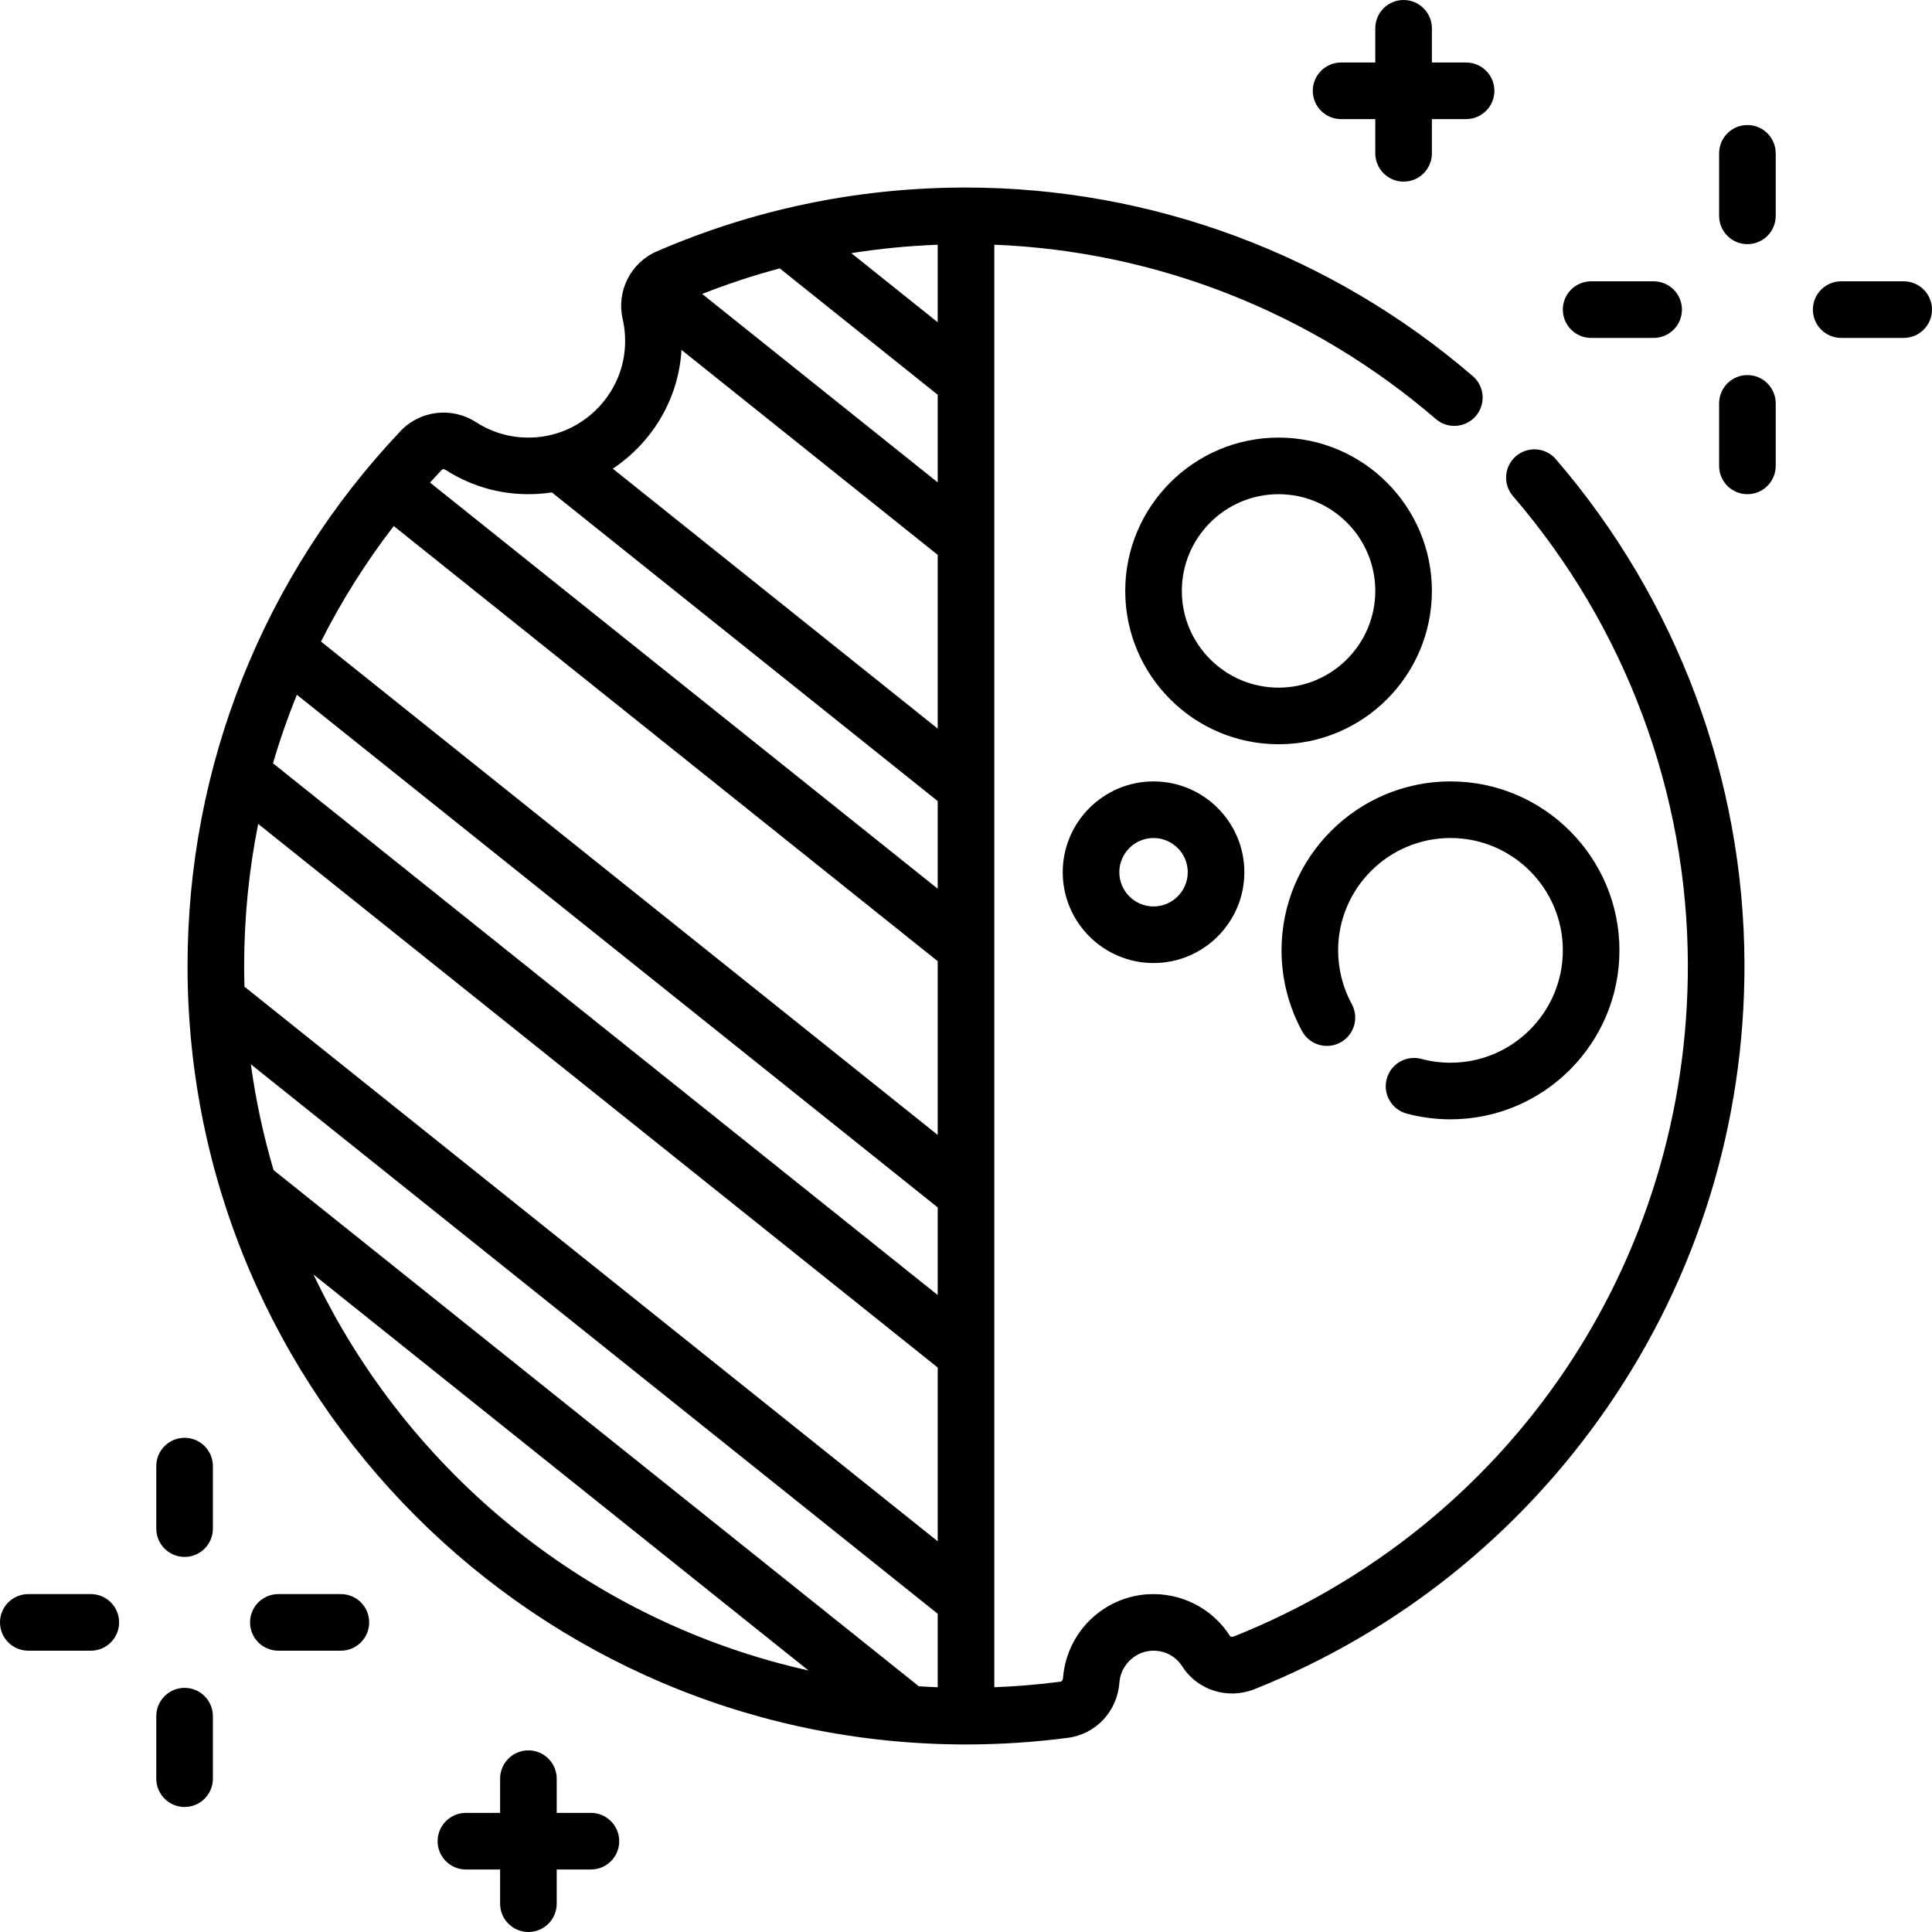 <?xml version="1.0" encoding="UTF-8"?>
<svg xmlns="http://www.w3.org/2000/svg" xmlns:xlink="http://www.w3.org/1999/xlink" xmlns:svgjs="http://svgjs.com/svgjs" version="1.1" width="512" height="512" x="0" y="0" viewBox="0 0 512 512" style="enable-background:new 0 0 512 512" xml:space="preserve" class="">
  <g transform="matrix(-1,0,0,1,512,0)">
    <g xmlns="http://www.w3.org/2000/svg">
      <path d="m123.467 31.566h9.066v9.067c0 4.143 3.358 7.5 7.5 7.5s7.5-3.357 7.5-7.5v-9.067h9.067c4.142 0 7.5-3.357 7.5-7.5s-3.358-7.5-7.5-7.5h-9.067v-9.066c0-4.143-3.358-7.5-7.5-7.5s-7.5 3.357-7.5 7.5v9.066h-9.066c-4.142 0-7.5 3.357-7.5 7.5s3.358 7.5 7.5 7.5z" fill="#000000" data-original="#000000"/>
      <path d="m388.533 480.434h-9.066v-9.067c0-4.143-3.357-7.5-7.5-7.5s-7.5 3.357-7.5 7.5v9.067h-9.067c-4.143 0-7.5 3.357-7.5 7.5s3.357 7.5 7.5 7.5h9.066v9.066c0 4.143 3.357 7.5 7.5 7.5s7.5-3.357 7.5-7.5v-9.066h9.066c4.143 0 7.5-3.357 7.5-7.5s-3.356-7.5-7.499-7.5z" fill="#000000" data-original="#000000"/>
      <path d="m182.233 231.15c0 13.27 10.796 24.066 24.066 24.066 13.271 0 24.067-10.796 24.067-24.066 0-13.271-10.796-24.067-24.067-24.067-13.27 0-24.066 10.797-24.066 24.067zm24.067-9.067c4.999 0 9.067 4.067 9.067 9.067 0 4.999-4.067 9.066-9.067 9.066-4.999 0-9.066-4.067-9.066-9.066-.001-5 4.067-9.067 9.066-9.067z" fill="#000000" data-original="#000000"/>
      <path d="m173.166 115.967c-22.405 0-40.633 18.228-40.633 40.633s18.228 40.634 40.633 40.634 40.634-18.229 40.634-40.634-18.228-40.633-40.634-40.633zm0 66.266c-14.134 0-25.633-11.499-25.633-25.634 0-14.134 11.499-25.633 25.633-25.633s25.633 11.499 25.633 25.633c.001 14.135-11.498 25.634-25.633 25.634z" fill="#000000" data-original="#000000"/>
      <path d="m82.833 251.858c0 24.69 20.086 44.775 44.775 44.775 3.929 0 7.831-.511 11.597-1.519 4.001-1.07 6.377-5.183 5.306-9.184-1.071-4.002-5.184-6.377-9.184-5.307-2.501.669-5.098 1.009-7.719 1.009-16.418 0-29.775-13.357-29.775-29.775s13.357-29.775 29.775-29.775 29.775 13.357 29.775 29.775c0 4.977-1.25 9.897-3.613 14.231-1.984 3.637-.644 8.192 2.993 10.176 3.639 1.984 8.192.644 10.175-2.992 3.562-6.531 5.445-13.936 5.445-21.415 0-24.689-20.086-44.775-44.775-44.775s-44.775 20.087-44.775 44.776z" fill="#000000" data-original="#000000"/>
      <path d="m405.841 114.218c-5.19-5.482-13.603-6.464-20.005-2.329-4.635 2.993-10.027 4.387-15.597 4.021-12.516-.814-22.753-10.851-23.811-23.346-.229-2.7-.042-5.384.554-7.976 1.704-7.402-2.097-14.958-9.037-17.966-25.413-11.012-52.442-16.704-80.335-16.917-.525-.004-1.044-.006-1.569-.006-49.205 0-96.864 17.719-134.351 49.984-3.14 2.702-3.494 7.438-.792 10.577 2.703 3.14 7.438 3.494 10.577.792 32.846-28.272 74.091-44.497 117.025-46.2v382.284c-5.866-.229-11.735-.71-17.527-1.468-.482-.062-.649-.596-.671-.9-.072-.976-.206-1.958-.397-2.918-2.134-10.736-11.23-18.695-22.12-19.355-8.725-.524-17.064 3.716-21.764 11.079-.125.197-.523.302-.918.145-73.301-29.269-120.562-99.182-120.403-178.114.091-45.445 16.552-89.529 46.35-124.131 2.703-3.14 2.35-7.875-.789-10.578-3.139-2.702-7.875-2.349-10.577.789-32.134 37.315-49.885 84.865-49.984 133.891-.085 42.153 12.462 82.714 36.283 117.296 23.261 33.768 55.612 59.626 93.557 74.776 7.06 2.82 15.105.295 19.126-6.004 1.799-2.819 4.872-4.374 8.211-4.177 4.025.244 7.523 3.317 8.316 7.31.072.362.122.731.149 1.097.565 7.653 6.19 13.685 13.681 14.668 8.908 1.166 17.985 1.758 26.977 1.758 113.754 0 206.3-92.546 206.3-206.3 0-52.966-20.051-103.318-56.459-141.782zm33.661 195.866-170.995 136.796c-1.664.108-3.333.194-5.007.259v-19.476l182.019-145.615c-1.311 9.589-3.335 18.951-6.017 28.036zm-113.58-232.187-62.422 49.939v-23.223l41.861-33.489c6.96 1.856 13.817 4.12 20.561 6.773zm101.009 92.128-163.431 130.745v-46.042l144.152-115.322c7.425 9.632 13.869 19.883 19.279 30.619zm20.369 85.975c0 1.834-.032 3.66-.084 5.481l-183.716 146.973v-46.043l180.08-144.064c2.453 12.288 3.72 24.887 3.72 37.653zm-7.648-53.72-176.152 140.922v-23.223l169.828-135.862c2.409 5.941 4.526 12 6.324 18.163zm-176.152-116.877v-20.549c7.713.295 15.35 1.036 22.89 2.237zm130.474 39.086c.331-.213.748-.196.973.041 1.048 1.107 2.08 2.224 3.099 3.352l-134.546 107.637v-23.222l102.257-81.806c1.156.179 2.326.311 3.51.388 8.799.567 17.347-1.636 24.707-6.39zm-44.366-.289-86.108 68.887v-46.042l67.909-54.328c.021.371.041.742.073 1.113 1.07 12.636 8.06 23.68 18.126 30.37zm-51.862 318.499 131.179-104.944c-24.938 52.534-73.119 91.97-131.179 104.944z" fill="#000000" data-original="#000000"/>
      <path d="m463.083 381.033c-4.143 0-7.5 3.357-7.5 7.5v16.567c0 4.143 3.357 7.5 7.5 7.5s7.5-3.357 7.5-7.5v-16.566c0-4.143-3.357-7.501-7.5-7.501z" fill="#000000" data-original="#000000"/>
      <path d="m463.083 447.3c-4.143 0-7.5 3.357-7.5 7.5v16.566c0 4.143 3.357 7.5 7.5 7.5s7.5-3.357 7.5-7.5v-16.566c0-4.143-3.357-7.5-7.5-7.5z" fill="#000000" data-original="#000000"/>
      <path d="m504.5 422.45h-16.566c-4.143 0-7.5 3.357-7.5 7.5s3.357 7.5 7.5 7.5h16.566c4.143 0 7.5-3.357 7.5-7.5s-3.357-7.5-7.5-7.5z" fill="#000000" data-original="#000000"/>
      <path d="m438.233 422.45h-16.566c-4.143 0-7.5 3.357-7.5 7.5s3.357 7.5 7.5 7.5h16.566c4.143 0 7.5-3.357 7.5-7.5s-3.357-7.5-7.5-7.5z" fill="#000000" data-original="#000000"/>
      <path d="m48.916 64.7c4.142 0 7.5-3.357 7.5-7.5v-16.566c0-4.143-3.358-7.5-7.5-7.5s-7.5 3.357-7.5 7.5v16.566c0 4.143 3.358 7.5 7.5 7.5z" fill="#000000" data-original="#000000"/>
      <path d="m56.416 123.467v-16.567c0-4.143-3.358-7.5-7.5-7.5s-7.5 3.357-7.5 7.5v16.566c0 4.143 3.358 7.5 7.5 7.5s7.5-3.357 7.5-7.499z" fill="#000000" data-original="#000000"/>
      <path d="m73.767 89.55h16.567c4.142 0 7.5-3.357 7.5-7.5s-3.358-7.5-7.5-7.5h-16.567c-4.142 0-7.5 3.357-7.5 7.5 0 4.142 3.357 7.5 7.5 7.5z" fill="#000000" data-original="#000000"/>
      <path d="m24.067 74.55h-16.567c-4.142 0-7.5 3.357-7.5 7.5s3.358 7.5 7.5 7.5h16.567c4.142 0 7.5-3.357 7.5-7.5s-3.358-7.5-7.5-7.5z" fill="#000000" data-original="#000000"/>
    </g>
  </g>
</svg>
